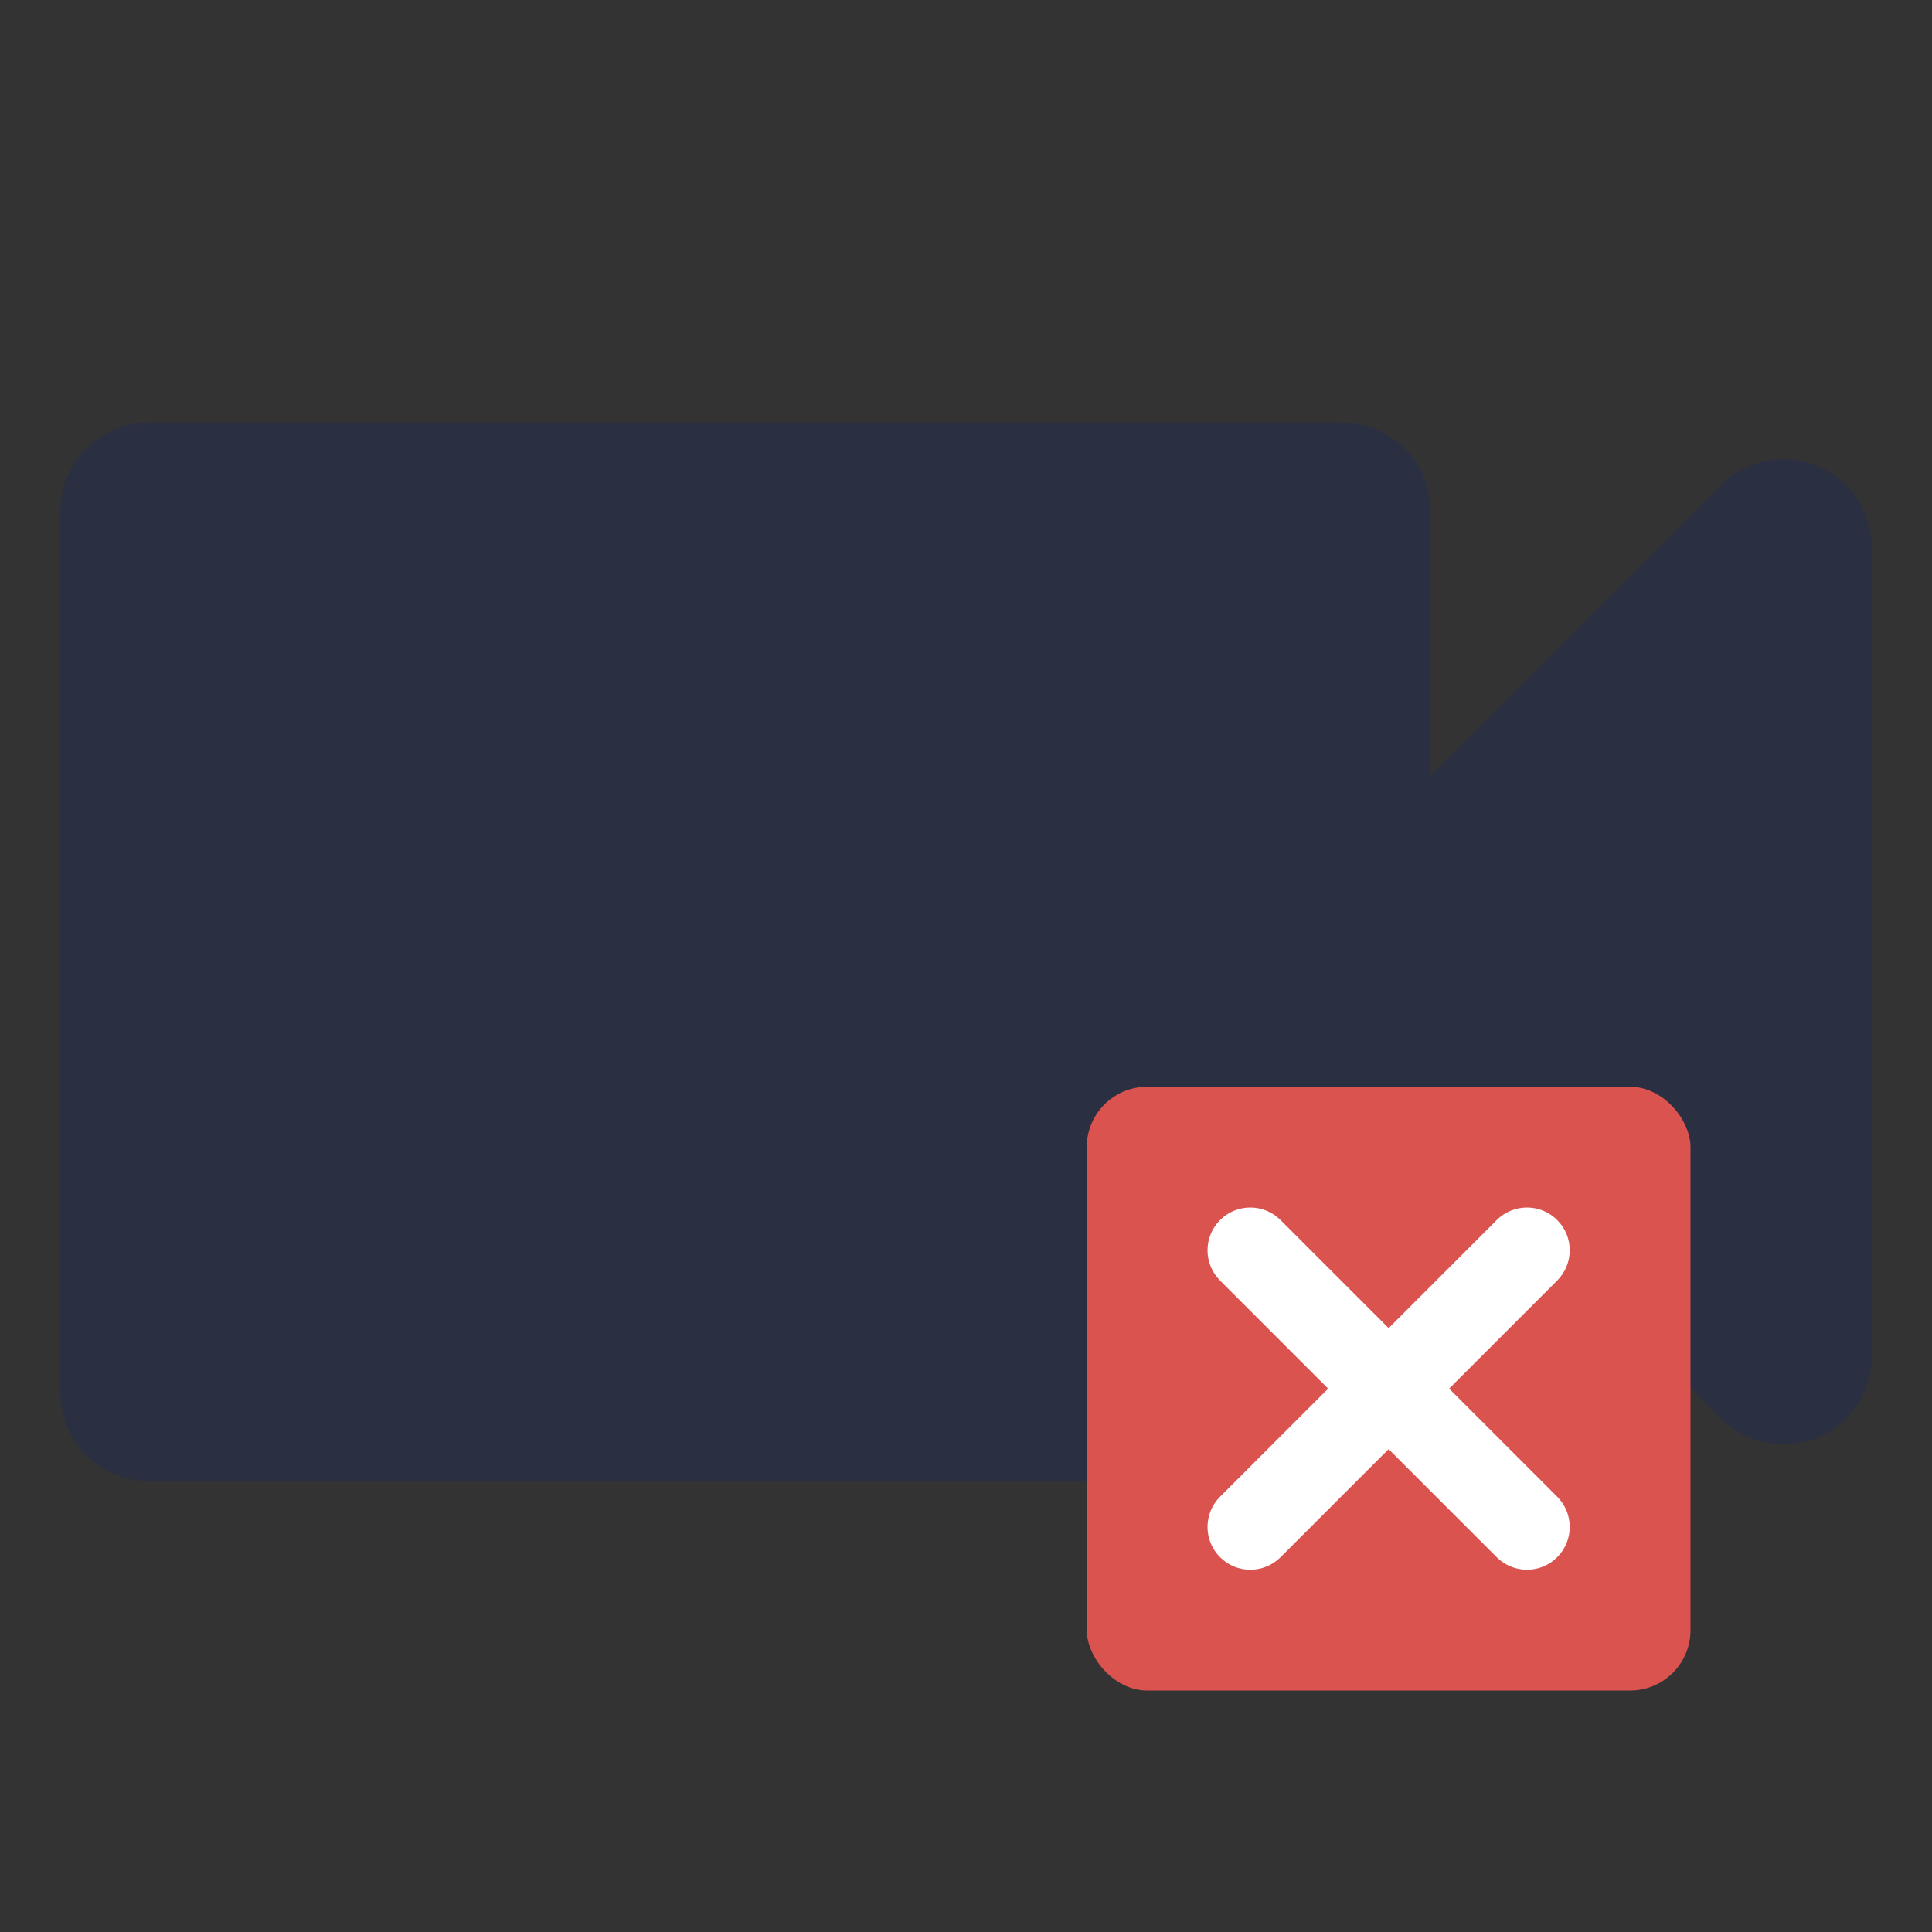 <svg xmlns="http://www.w3.org/2000/svg" xmlns:xlink="http://www.w3.org/1999/xlink" width="32" height="32" viewBox="0 0 32 32"><rect x="0" y="0" width="32" height="32" fill="#333333" stroke="none"/><defs><path id="video-cam-disabled-a" d="M23.696,12.843 L28.506,8.033 C29.077,7.462 30.002,7.462 30.572,8.033 C30.846,8.307 31,8.679 31,9.066 L31,22.464 C31,23.271 30.346,23.925 29.539,23.925 C29.152,23.925 28.78,23.771 28.506,23.497 L23.696,18.687 L23.696,23.07 C23.696,23.876 23.042,24.53 22.235,24.53 L2.461,24.53 C1.654,24.53 1,23.876 1,23.07 L1,8.461 C1,7.654 1.654,7 2.461,7 L22.235,7 C23.042,7 23.696,7.654 23.696,8.461 L23.696,12.843 Z"/><path id="video-cam-disabled-b" d="M21.998,23 L20.208,21.21 C19.931,20.933 19.931,20.484 20.208,20.208 C20.484,19.931 20.933,19.931 21.21,20.208 L23,21.998 L24.79,20.208 C25.067,19.931 25.516,19.931 25.792,20.208 C26.069,20.484 26.069,20.933 25.792,21.21 L24.002,23 L25.792,24.79 C26.069,25.067 26.069,25.516 25.792,25.792 C25.516,26.069 25.067,26.069 24.79,25.792 L23,24.002 L21.21,25.792 C20.933,26.069 20.484,26.069 20.208,25.792 C19.931,25.516 19.931,25.067 20.208,24.79 L21.998,23 Z"/></defs><g fill="none" fill-rule="evenodd"><use fill="#2A3042" xlink:href="#video-cam-disabled-a"/><rect width="10" height="10" x="18" y="18" fill="#DA534F" rx="1"/><use fill="#FFF" xlink:href="#video-cam-disabled-b"/></g></svg>